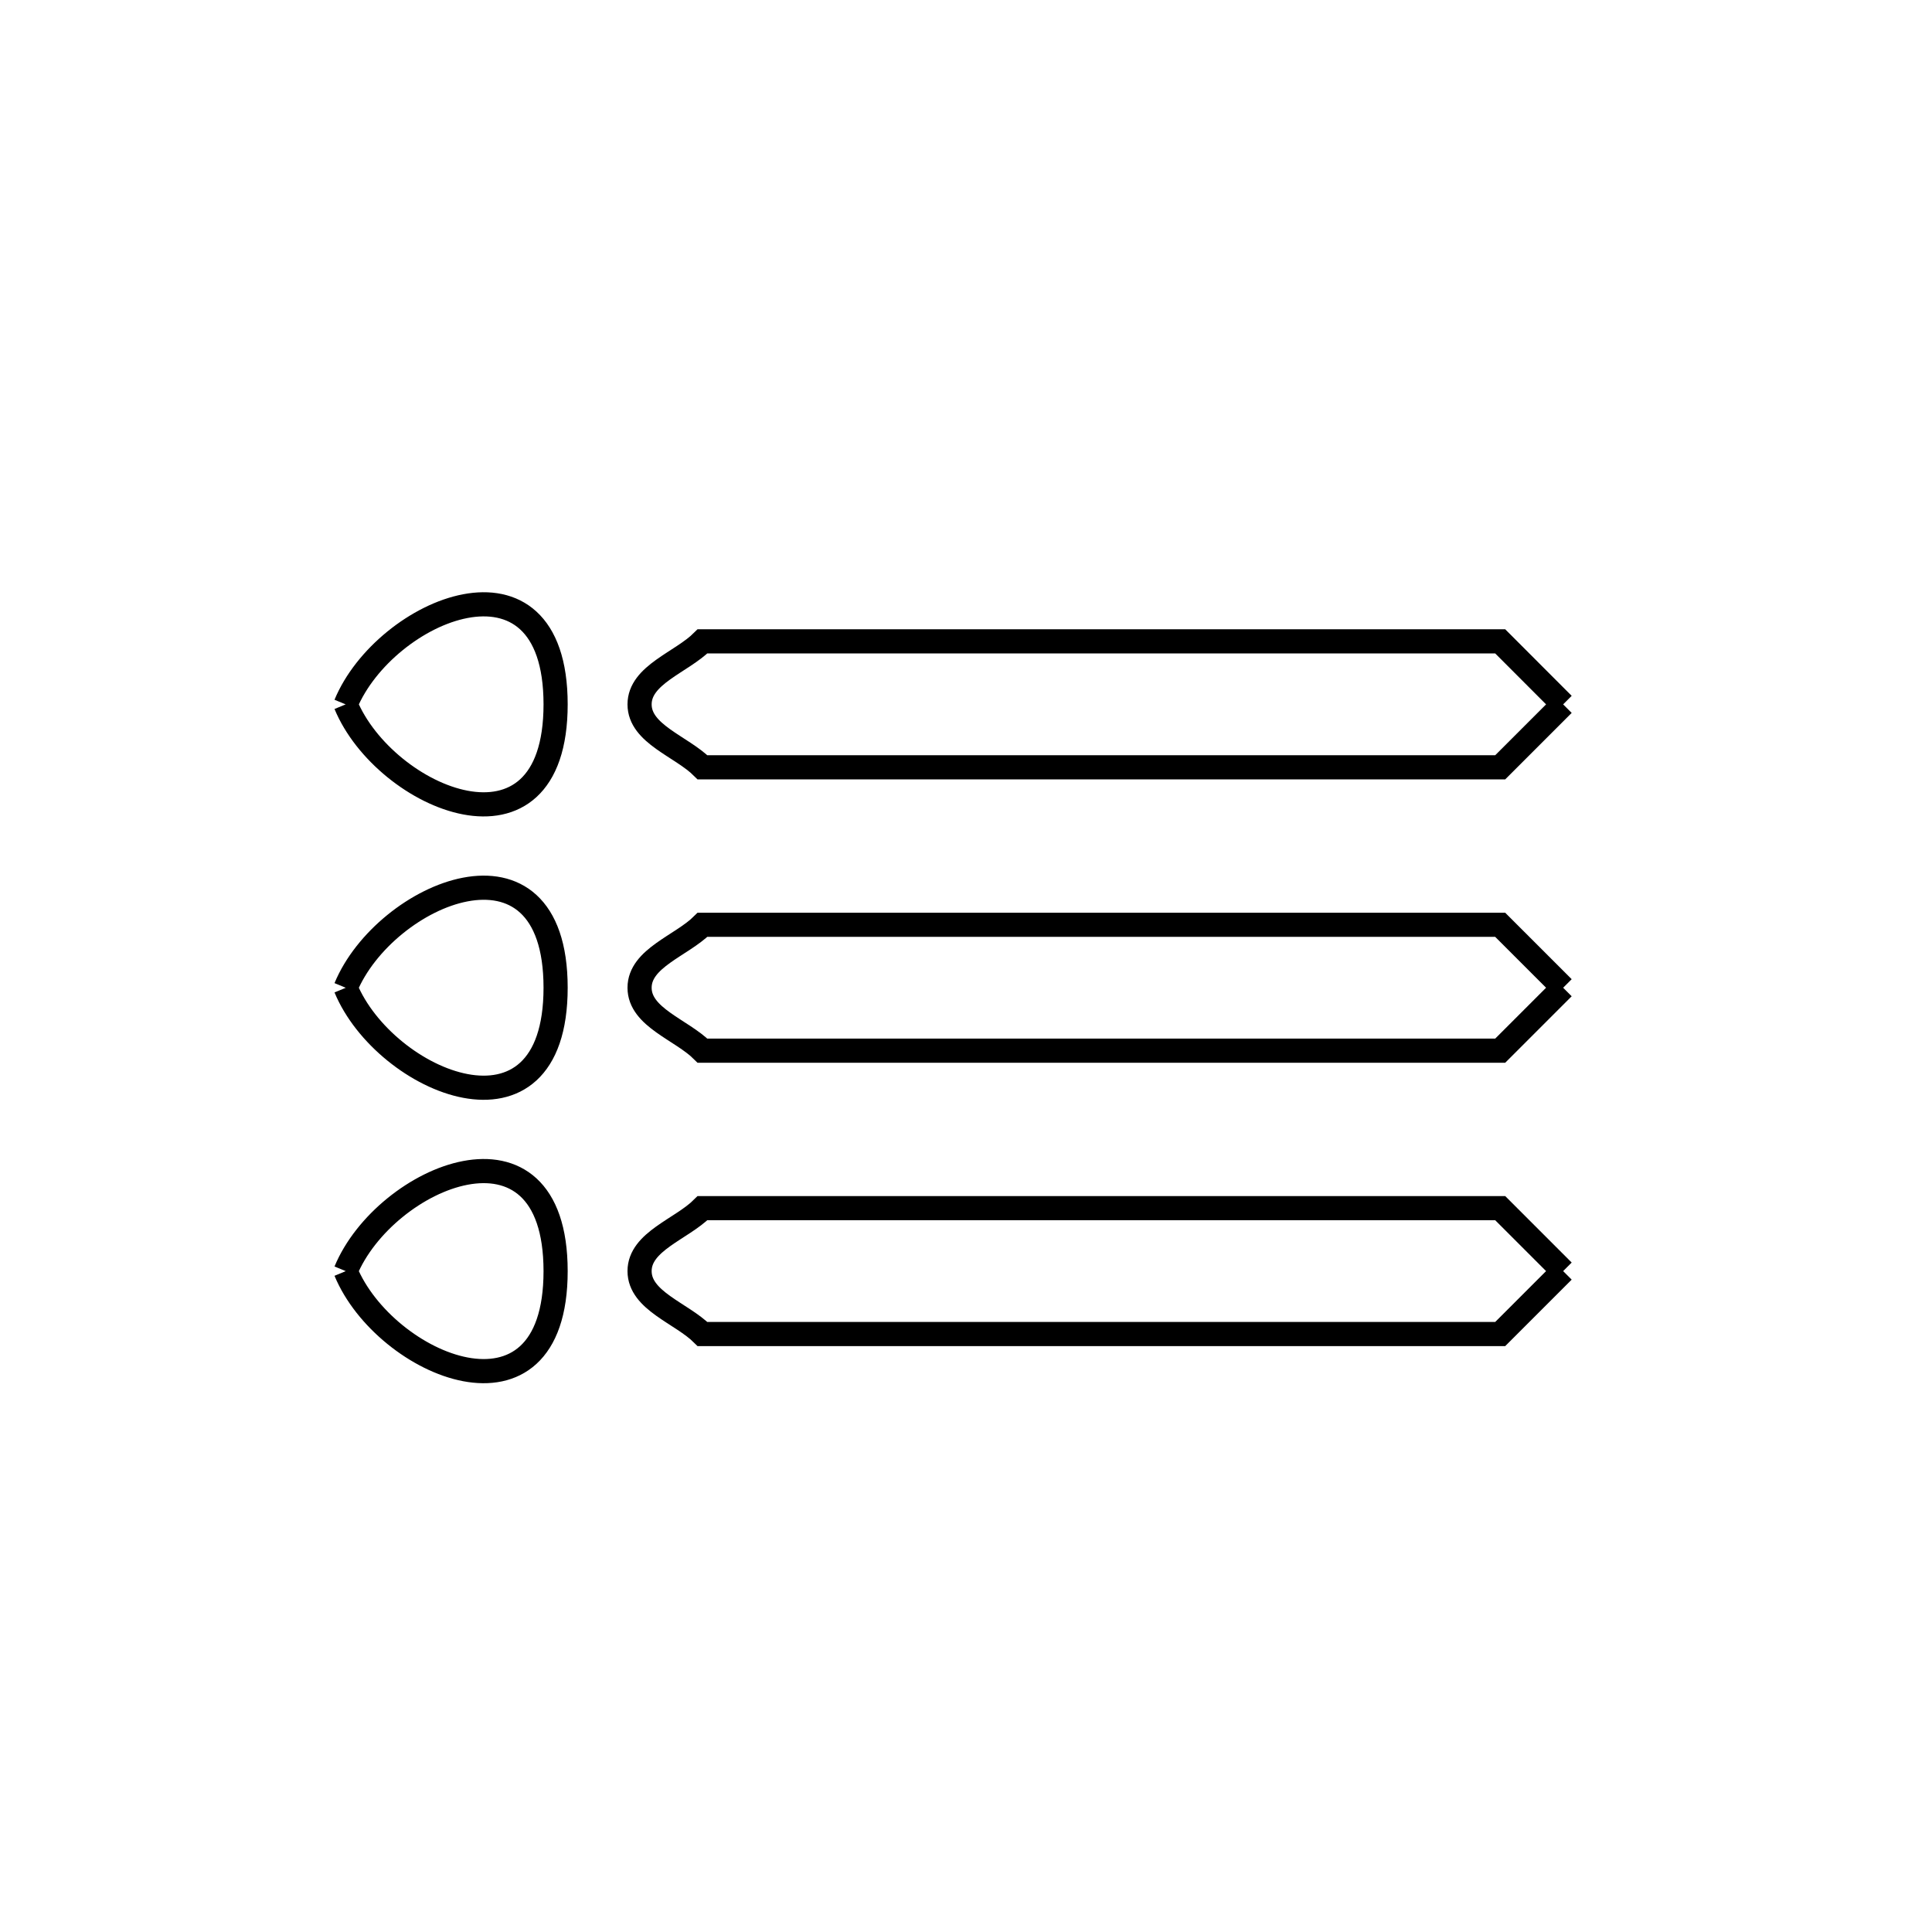 <svg xmlns="http://www.w3.org/2000/svg" viewBox="0.0 0.0 24.0 24.0" height="200px" width="200px"><path fill="none" stroke="black" stroke-width=".3" stroke-opacity="1.0"  filling="0" d="M19.418 8.75 L19.418 8.75 C19.157 9.011 18.897 9.271 18.636 9.532 L13.681 9.532 L8.727 9.532 C8.466 9.271 7.945 9.119 7.945 8.75 C7.945 8.381 8.466 8.228 8.727 7.967 L13.681 7.967 L18.636 7.967 C18.897 8.228 19.157 8.489 19.418 8.75 L19.418 8.75"></path>
<path fill="none" stroke="black" stroke-width=".3" stroke-opacity="1.0"  filling="0" d="M4.294 8.75 L4.294 8.75 C4.781 7.573 6.901 6.673 6.902 8.749 C6.902 10.826 4.781 9.927 4.294 8.75 L4.294 8.75"></path>
<path fill="none" stroke="black" stroke-width=".3" stroke-opacity="1.0"  filling="0" d="M19.418 12.27 L19.418 12.27 C19.157 12.531 18.897 12.791 18.636 13.052 L13.681 13.052 L8.727 13.052 C8.466 12.791 7.945 12.639 7.945 12.27 C7.945 11.901 8.466 11.748 8.727 11.488 L13.681 11.488 L18.636 11.488 C18.897 11.748 19.157 12.009 19.418 12.27 L19.418 12.27"></path>
<path fill="none" stroke="black" stroke-width=".3" stroke-opacity="1.0"  filling="0" d="M4.294 12.27 L4.294 12.27 C4.781 11.094 6.901 10.193 6.902 12.269 C6.902 14.346 4.781 13.447 4.294 12.271 L4.294 12.271"></path>
<path fill="none" stroke="black" stroke-width=".3" stroke-opacity="1.0"  filling="0" d="M19.418 15.79 L19.418 15.79 C19.157 16.051 18.897 16.312 18.636 16.572 L13.681 16.572 L8.727 16.572 C8.466 16.312 7.945 16.159 7.945 15.79 C7.945 15.421 8.466 15.269 8.727 15.008 L13.681 15.008 L18.636 15.008 C18.897 15.269 19.157 15.529 19.418 15.79 L19.418 15.79"></path>
<path fill="none" stroke="black" stroke-width=".3" stroke-opacity="1.0"  filling="0" d="M4.294 15.79 L4.294 15.79 C4.781 14.614 6.901 13.713 6.902 15.79 C6.902 17.867 4.781 16.967 4.294 15.791 L4.294 15.791"></path></svg>